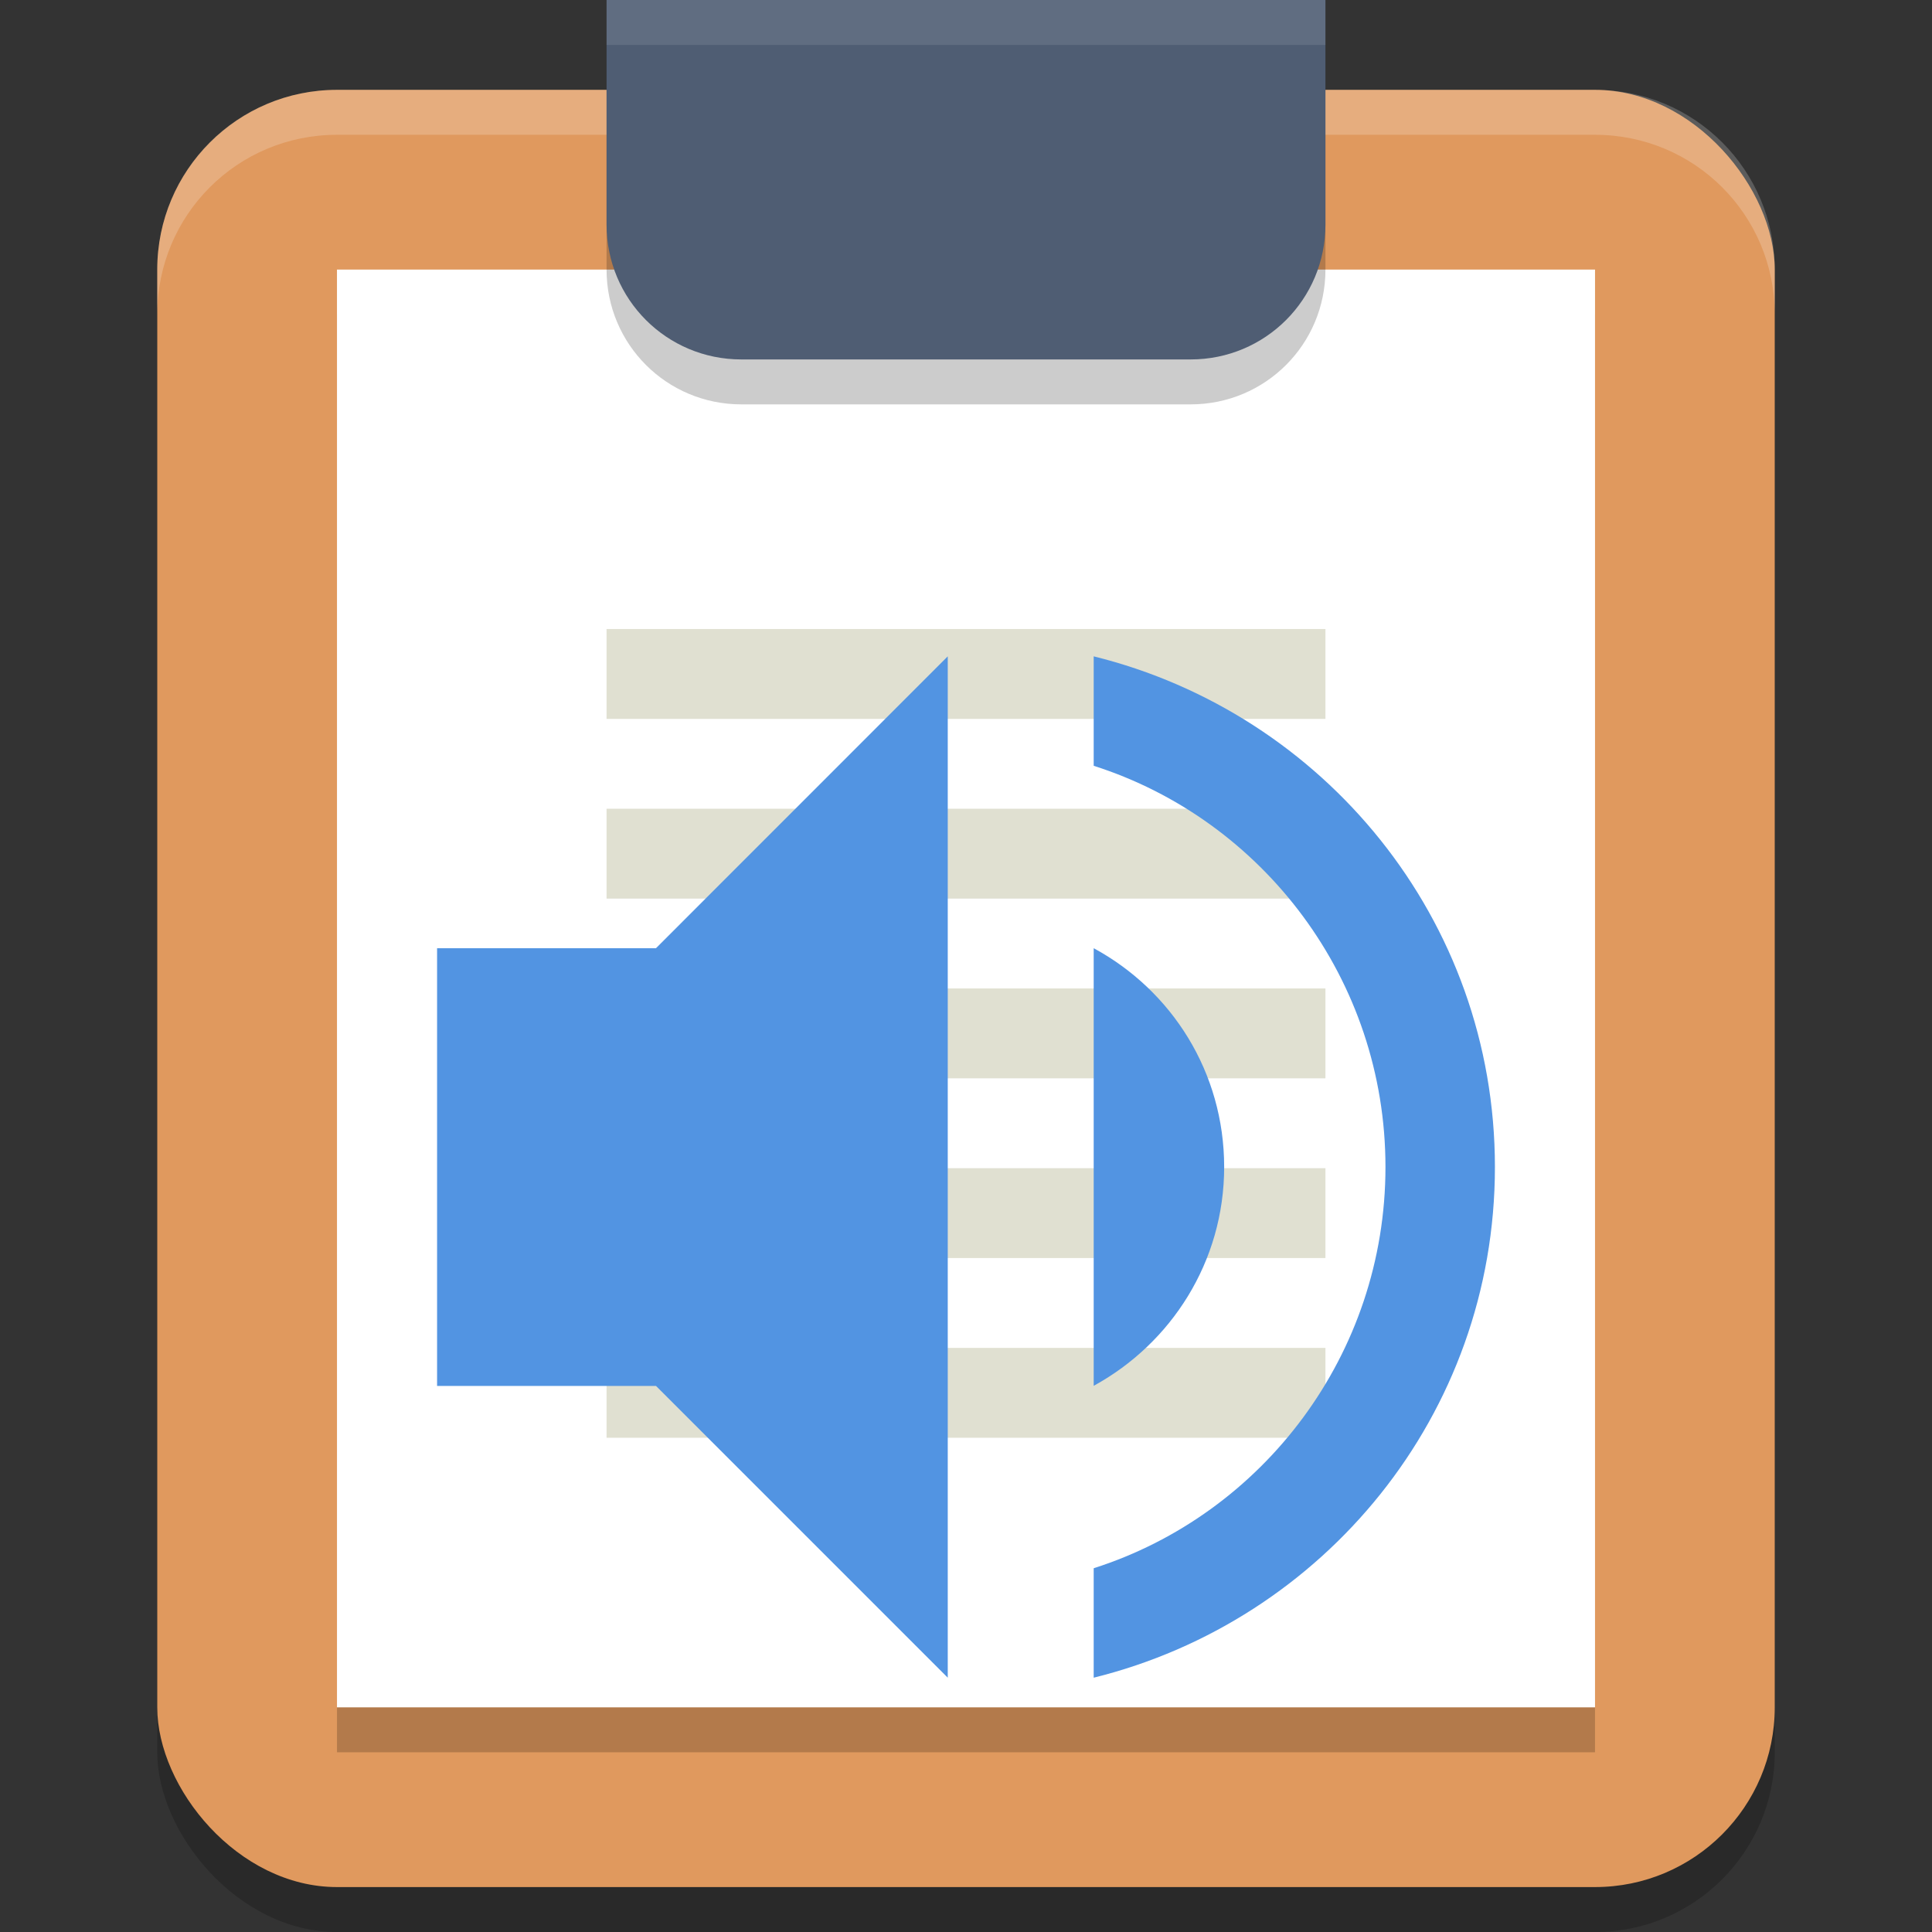 <?xml version="1.0" encoding="UTF-8" standalone="no"?>
<svg
   xmlns:dc="http://purl.org/dc/elements/1.1/"
   xmlns:cc="http://creativecommons.org/ns#"
   xmlns:rdf="http://www.w3.org/1999/02/22-rdf-syntax-ns#"
   xmlns:svg="http://www.w3.org/2000/svg"
   xmlns="http://www.w3.org/2000/svg"
   xmlns:sodipodi="http://sodipodi.sourceforge.net/DTD/sodipodi-0.dtd"
   xmlns:inkscape="http://www.inkscape.org/namespaces/inkscape"
   width="21.5"
   height="21.5"
   version="1.1"
   id="svg32"
   sodipodi:docname="lernstick-read-clipboard.svg"
   inkscape:version="1.0.2 (e86c870879, 2021-01-15)">
  <rect width="100%" height="100%" fill="#333333" stroke="none"/>
  <defs
     id="defs36" />
  <sodipodi:namedview
     pagecolor="#ffffff"
     bordercolor="#666666"
     borderopacity="1"
     objecttolerance="10"
     gridtolerance="10"
     guidetolerance="10"
     inkscape:pageopacity="0"
     inkscape:pageshadow="2"
     inkscape:window-width="1920"
     inkscape:window-height="1016"
     id="namedview34"
     showgrid="false"
     inkscape:zoom="23.913066"
     inkscape:cx="4.795994"
     inkscape:cy="13.420991"
     inkscape:window-x="0"
     inkscape:window-y="27"
     inkscape:window-maximized="1"
     inkscape:current-layer="svg32"
     inkscape:document-rotation="0"
     fit-margin-top="0"
     fit-margin-left="0"
     fit-margin-right="0"
     fit-margin-bottom="0"
     lock-margins="false" />
  <g
     id="g861"
     transform="translate(1.75)">
    <g
       transform="translate(-3,-1)"
       id="g30">
      <rect
         style="opacity:0.2"
         width="18"
         height="20"
         x="3"
         y="2.5"
         rx="2"
         ry="2"
         id="rect2" />
      <rect
         width="18"
         height="20"
         x="3"
         y="2"
         rx="2"
         ry="2"
         style="fill:#e0995e"
         id="rect4" />
      <rect
         style="opacity:0.2"
         width="14"
         height="16"
         x="5"
         y="4.5"
         id="rect6" />
      <rect
         style="fill:#ffffff"
         width="14"
         height="16"
         x="5"
         y="4"
         id="rect8" />
      <g
         id="g20">
        <rect
           width="8"
           height="1"
           x="8"
           y="8"
           style="fill:#e0e0d1"
           id="rect10" />
        <rect
           width="8"
           height="1"
           x="8"
           y="10"
           style="fill:#e0e0d1"
           id="rect12" />
        <rect
           width="8"
           height="1"
           x="8"
           y="12"
           style="fill:#e0e0d1"
           id="rect14" />
        <rect
           width="8"
           height="1"
           x="8"
           y="14"
           style="fill:#e0e0d1"
           id="rect16" />
        <rect
           width="8"
           height="1"
           x="8"
           y="16"
           style="fill:#e0e0d1"
           id="rect18" />
      </g>
      <path
         style="opacity:0.2"
         d="M 8,1.5 V 4 c 0,0.831 0.669,1.5 1.5,1.5 h 5 C 15.331,5.5 16,4.831 16,4 V 1.5 Z"
         id="path22" />
      <path
         d="M 5,2 C 3.892,2 3,2.892 3,4 v 0.5 c 0,-1.108 0.892,-2 2,-2 h 14 c 1.108,0 2,0.892 2,2 V 4 C 21,2.892 20.108,2 19,2 Z"
         style="opacity:0.2;fill:#ffffff"
         id="path24" />
      <path
         d="M 8,1 V 3.5 C 8,4.331 8.669,5 9.5,5 h 5 C 15.331,5 16,4.331 16,3.5 V 1 Z"
         style="fill:#4f5d73"
         id="path26" />
      <path
         d="m 8,1 v 0.5 h 8 V 1 Z"
         style="opacity:0.1;fill:#ffffff"
         id="path28" />
    </g>
    <path
       style="color:#5294e2;fill:currentColor;stroke-width:0.812"
       class="ColorScheme-Highlight"
       d="M 8.797,7.304 5.55,10.552 H 3.114 v 4.871 H 5.55 l 3.247,3.247 z m 1.624,0 v 1.218 c 1.883,0.601 3.247,2.379 3.247,4.465 0,2.086 -1.364,3.864 -3.247,4.465 v 1.218 c 2.557,-0.633 4.465,-2.923 4.465,-5.683 0,-2.76 -1.908,-5.05 -4.465,-5.683 z m 0,3.247 v 4.871 c 0.861,-0.471 1.452,-1.38 1.452,-2.435 0,-1.055 -0.584,-1.965 -1.452,-2.435 z"
       id="path5" />
  </g>
</svg>
